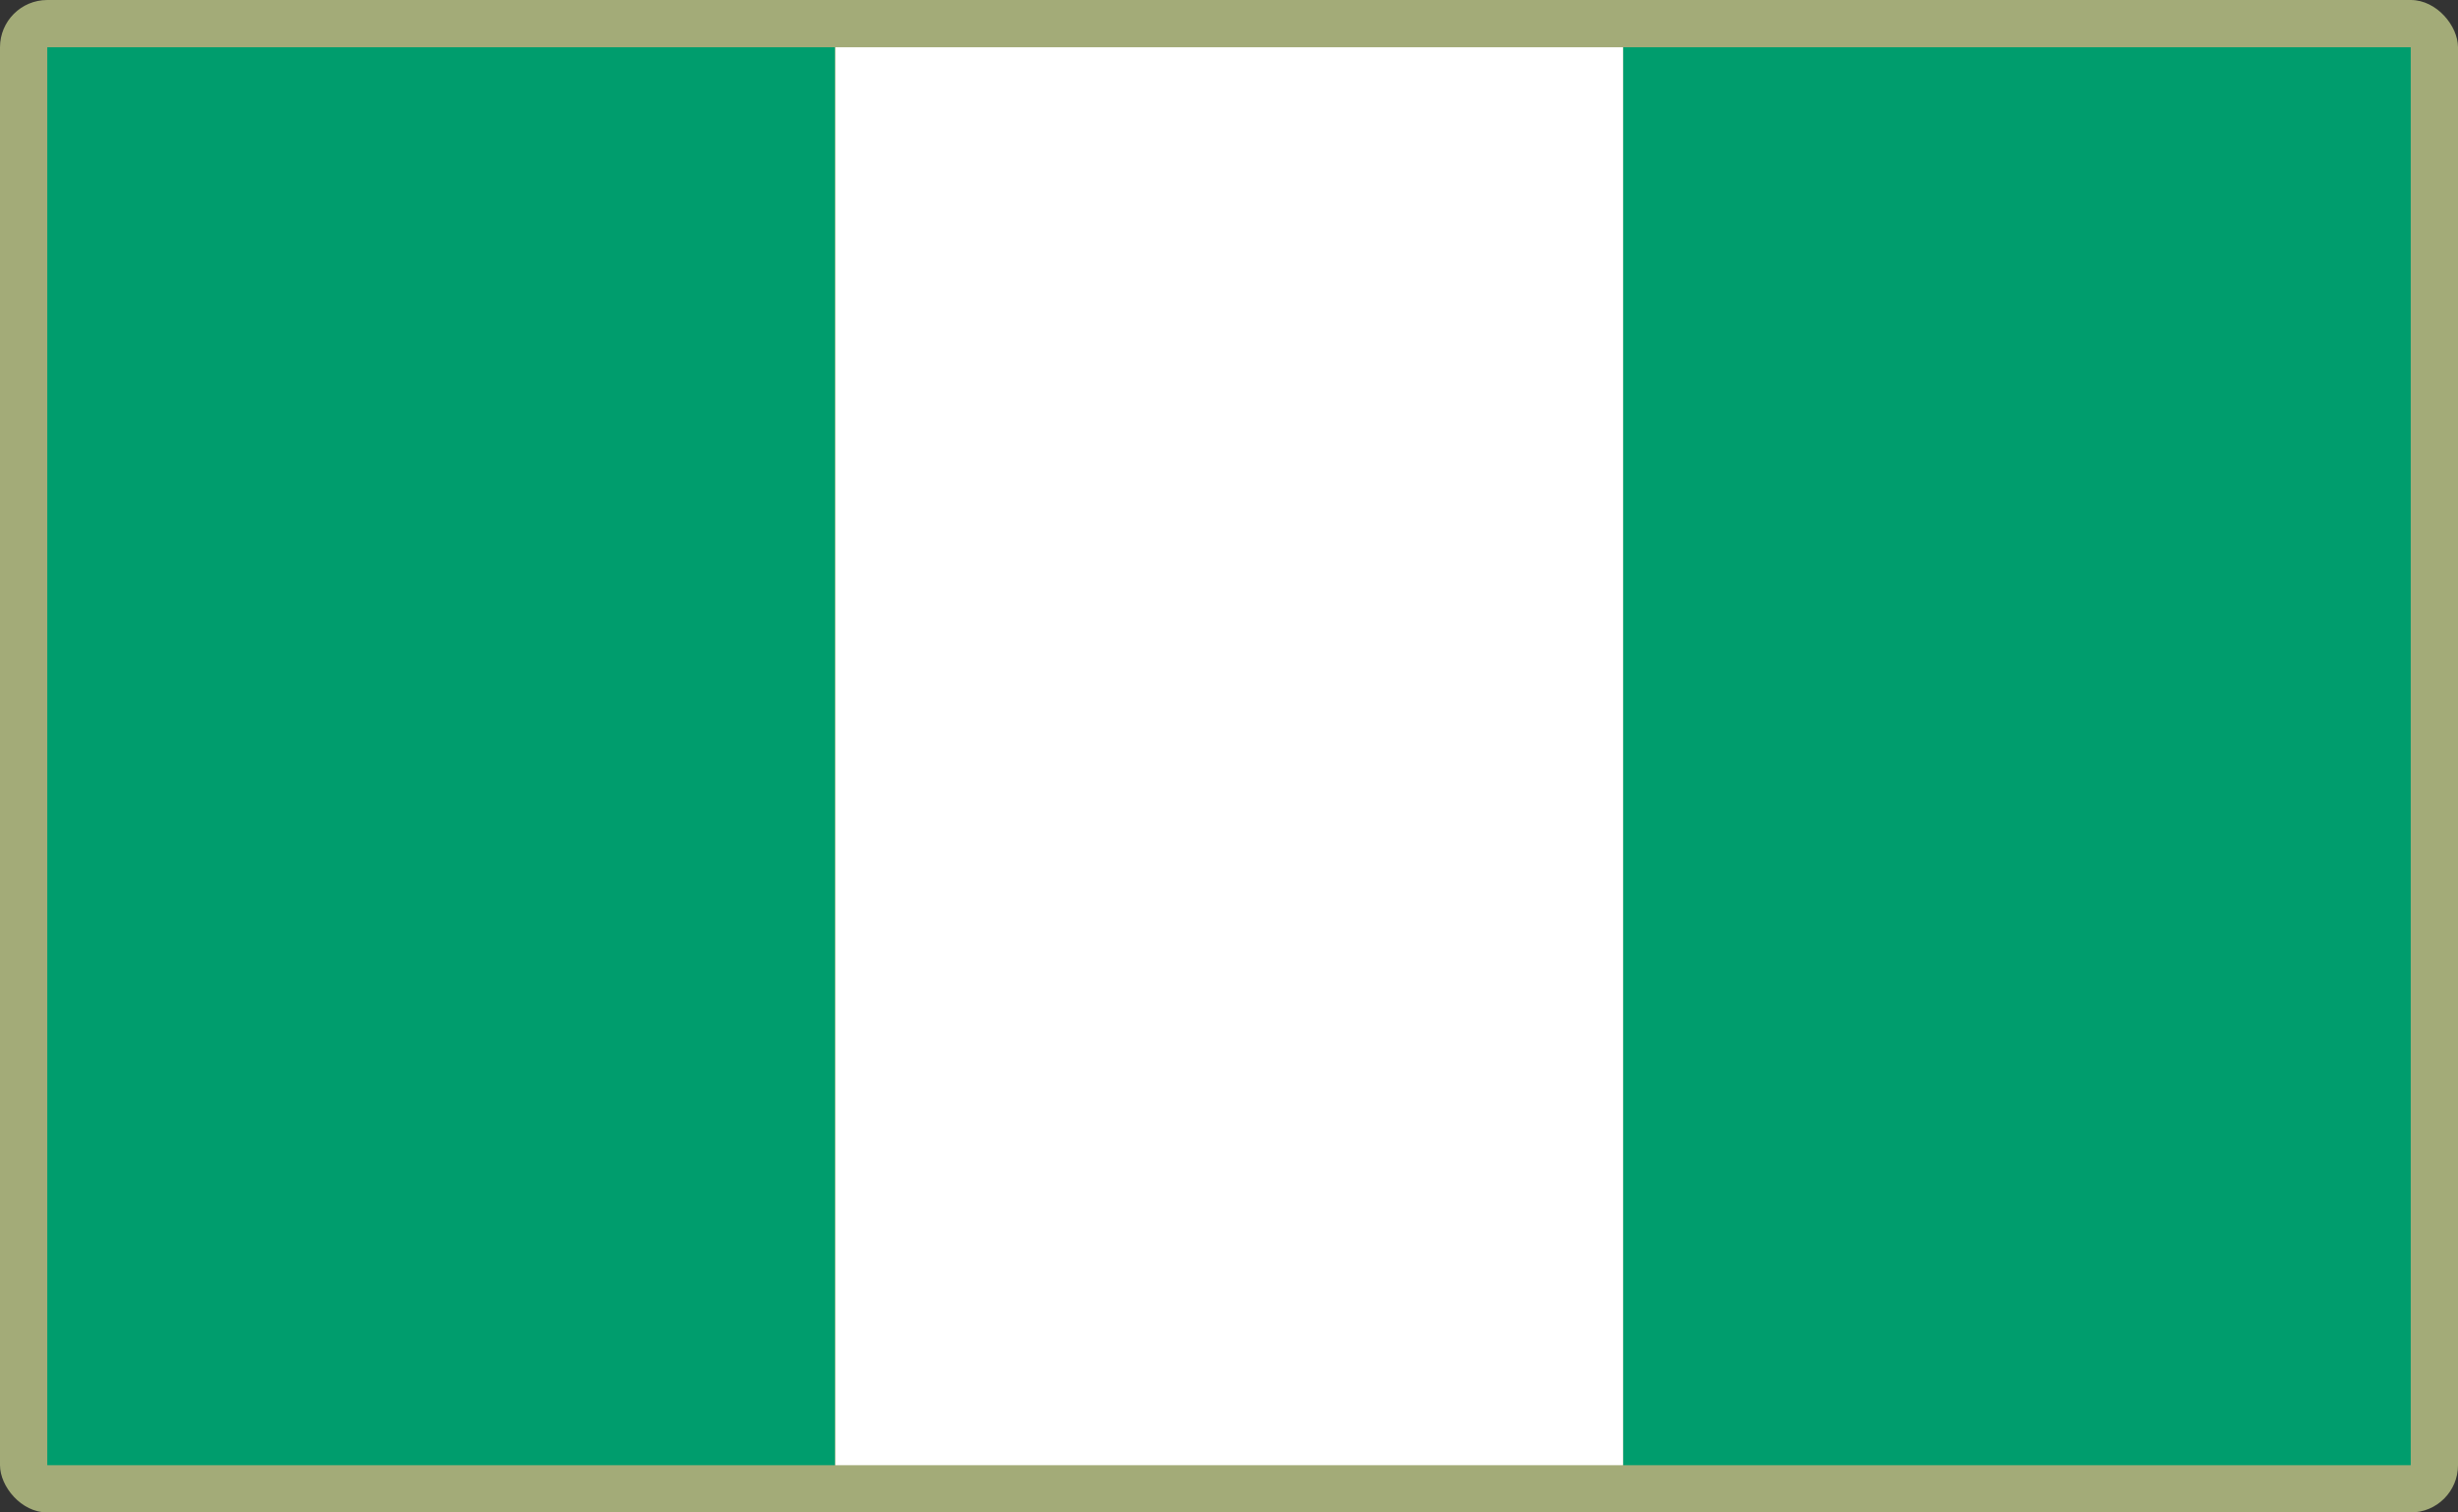 <?xml version="1.0" encoding="UTF-8"?>
<svg id="Layer_2" data-name="Layer 2" xmlns="http://www.w3.org/2000/svg" viewBox="0 0 520 320">
  <rect x="0" y="0" width="520" height="320" fill="#333333" stroke="none"/>
  <defs>
    <style>
      .cls-1 {
        fill: #a3ab78;
      }

      .cls-1, .cls-2, .cls-3 {
        stroke-width: 0px;
      }

      .cls-2 {
        fill: #009d6d;
      }

      .cls-3 {
        fill: #fff;
      }
    </style>
  </defs>
  <g id="_500x300_Background" data-name="500x300 Background">
    <rect class="cls-1" width="520" height="320" rx="10" ry="10"/>
  </g>
  <g id="Nigeria">
    <g>
      <rect class="cls-2" x="10" y="10" width="166.64" height="300"/>
      <rect class="cls-2" x="343.36" y="10" width="166.64" height="300"/>
      <rect class="cls-3" x="176.72" y="10" width="166.64" height="300"/>
    </g>
  </g>
</svg>